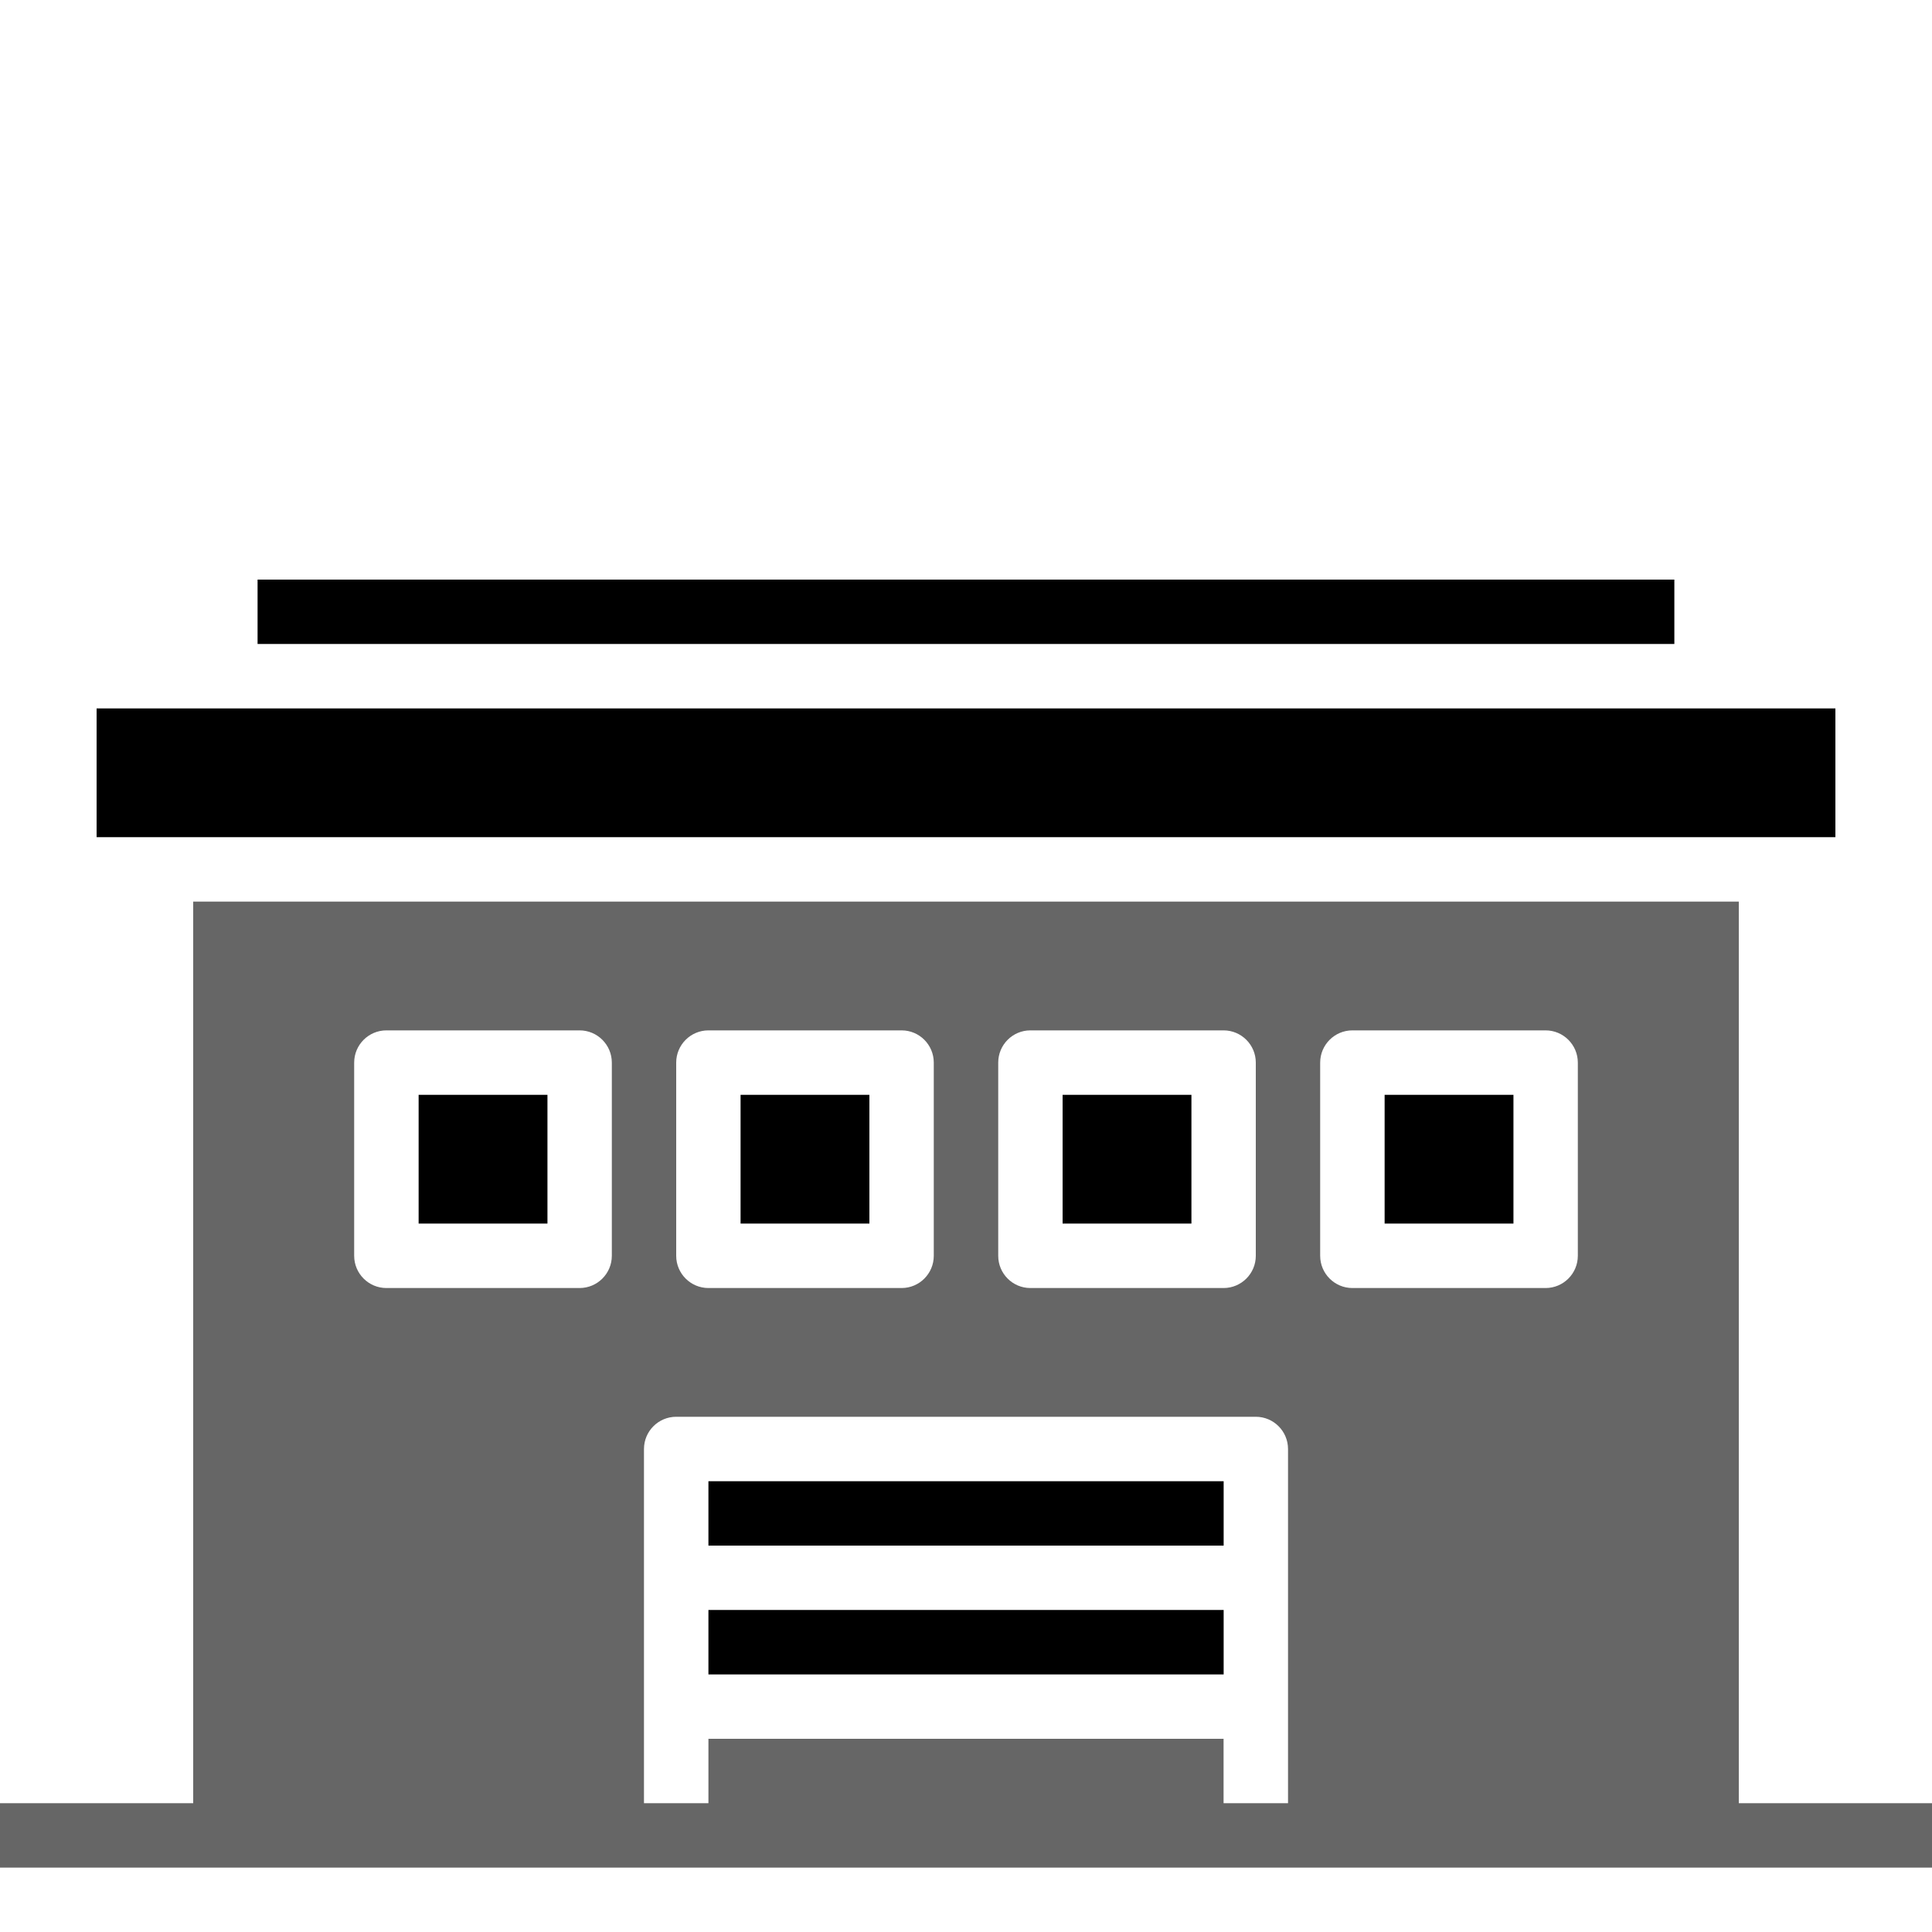 <svg width="25" height="25" viewBox="0 0 25 25" fill="none" xmlns="http://www.w3.org/2000/svg">
<path d="M13.75 14.167H15.417V15.833H13.75V14.167Z" fill="black"/>
<path d="M1.25 9.167H23.75V10.833H1.25V9.167Z" fill="black"/>
<path d="M9.583 14.167H11.25V15.833H9.583V14.167Z" fill="black"/>
<path d="M3.333 7.5H21.666V8.333H3.333V7.5Z" fill="black"/>
<path d="M5.417 14.167H7.084V15.833H5.417V14.167Z" fill="black"/>
<path d="M9.167 20.833H15.834V21.667H9.167V20.833Z" fill="black"/>
<path d="M9.167 19.167H15.834V20H9.167V19.167Z" fill="black"/>
<path d="M17.917 14.167H19.584V15.833H17.917V14.167Z" fill="black"/>
<path d="M22.5 23.333V11.667H2.5V23.333H0V24.167H25V23.333H22.5ZM17.083 13.75C17.083 13.52 17.27 13.333 17.5 13.333H20C20.23 13.333 20.417 13.52 20.417 13.75V16.25C20.417 16.48 20.23 16.667 20 16.667H17.5C17.27 16.667 17.083 16.48 17.083 16.25V13.75ZM12.917 13.75C12.917 13.52 13.103 13.333 13.333 13.333H15.833C16.063 13.333 16.25 13.52 16.25 13.75V16.25C16.25 16.48 16.063 16.667 15.833 16.667H13.333C13.103 16.667 12.917 16.48 12.917 16.25V13.75ZM8.75 13.75C8.75 13.52 8.937 13.333 9.167 13.333H11.667C11.897 13.333 12.083 13.52 12.083 13.75V16.25C12.083 16.48 11.897 16.667 11.667 16.667H9.167C8.937 16.667 8.75 16.48 8.75 16.25V13.75ZM4.583 13.75C4.583 13.52 4.77 13.333 5 13.333H7.5C7.73 13.333 7.917 13.52 7.917 13.75V16.25C7.917 16.48 7.73 16.667 7.5 16.667H5C4.77 16.667 4.583 16.48 4.583 16.25V13.75ZM15.833 23.333V22.5H9.167V23.333H8.333V18.75C8.333 18.52 8.52 18.333 8.75 18.333H16.25C16.48 18.333 16.667 18.52 16.667 18.75V23.333H15.833Z" fill="#666666"/>
</svg>
